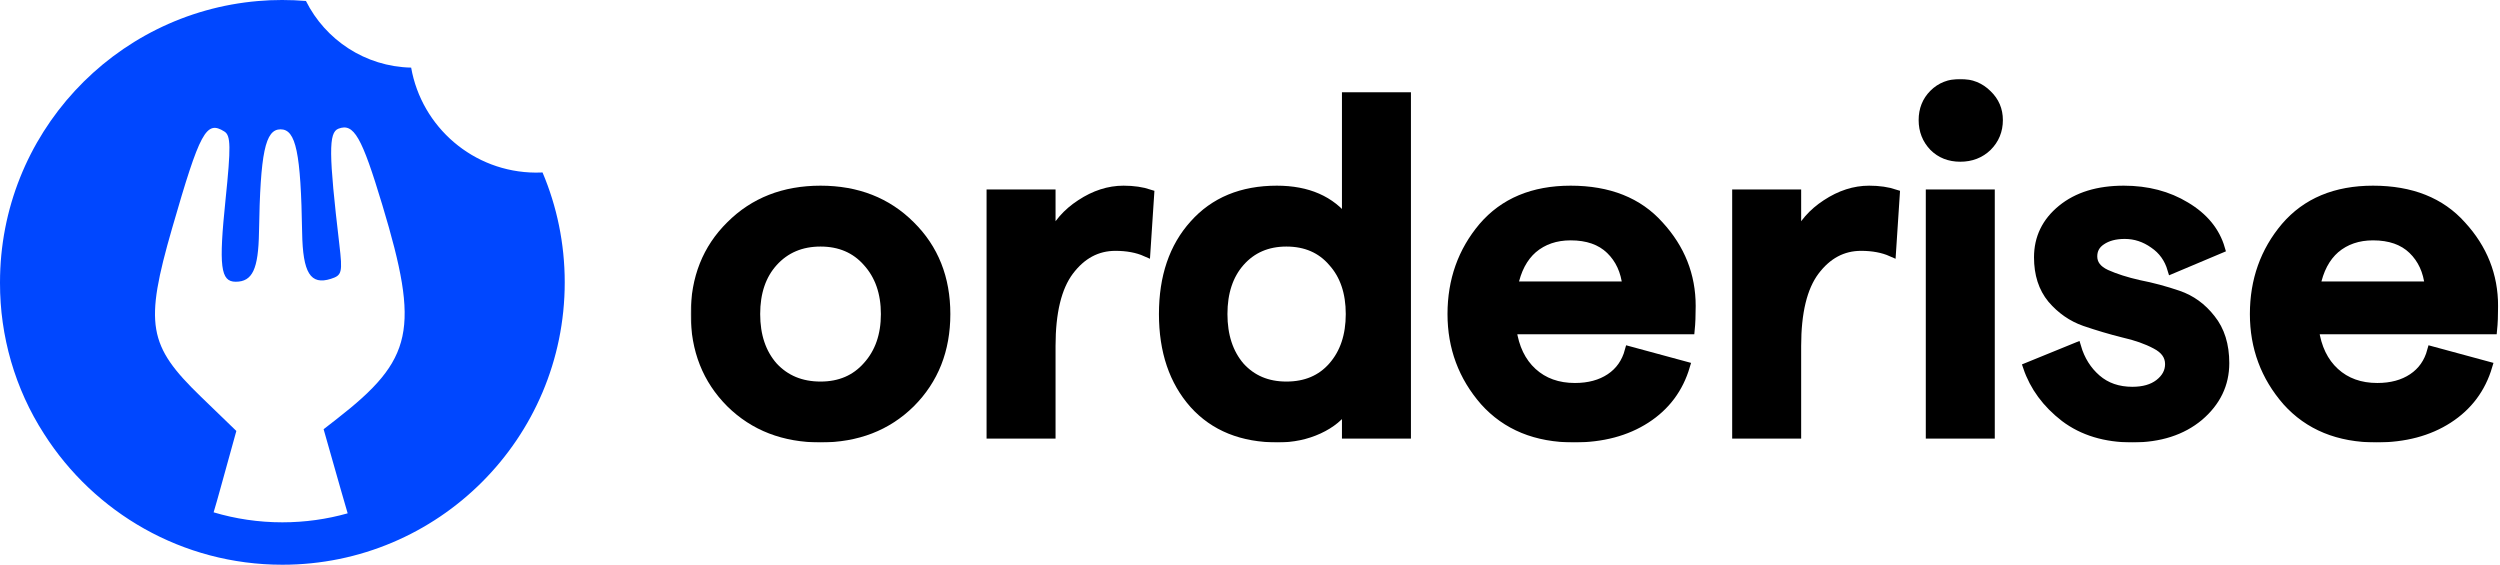 <svg width="1120" height="253" viewBox="0 0 1120 253" fill="none" xmlns="http://www.w3.org/2000/svg">
<path fill-rule="evenodd" clip-rule="evenodd" d="M137.063 0.435C145.748 17.803 163.529 29.848 184.197 30.291C188.885 56.889 212.031 77.167 239.999 77.329C241.026 77.335 242.047 77.314 243.061 77.266C249.461 92.399 253 109.036 253 126.5C253 196.364 196.364 253 126.5 253C81.607 253 42.176 229.615 19.724 194.361C6.681 174.135 -0.046 150.545 0 126.748L0 126.5C0 60.275 50.889 5.936 115.696 0.455C119.215 0.145 122.743 -0.006 126.271 0L126.5 0C130.057 0 133.58 0.147 137.063 0.435ZM126.5 234C136.64 234 146.453 232.596 155.753 229.972C154.769 226.632 153.71 222.973 152.625 219.163L144.978 192.289L150.859 187.716C185.253 160.961 188.097 147.64 171.311 91.929C162.034 61.145 158.51 55.01 151.607 57.657C147.163 59.362 147.24 68.795 152.027 109.511C153.507 122.093 153.199 123.344 148.239 124.918C139.083 127.823 135.656 122.306 135.357 104.19C134.771 68.396 132.588 57.937 125.693 57.937C118.81 57.937 116.617 68.381 116.028 103.997C115.752 120.578 113.102 126.219 105.591 126.219C98.795 126.219 97.95 119.384 101.043 89.409C103.482 65.751 103.4 60.743 100.546 58.938C92.367 53.766 89.649 58.791 77.101 102.273C64.674 145.343 66.278 154.769 89.935 177.647L105.884 193.071L98.812 218.616C97.65 222.814 96.642 226.435 95.703 229.523C105.459 232.436 115.797 234 126.5 234Z" fill="#0047FF"/>
<mask id="path-2-outside-1_18_701" maskUnits="userSpaceOnUse" x="309.444" y="35.356" width="810" height="163" fill="black">
<rect fill="white" x="309.444" y="35.356" width="810" height="163"/>
<path d="M407.953 180.624C397.419 191.015 383.968 196.211 367.599 196.211C351.229 196.211 337.778 191.015 327.244 180.624C316.711 170.091 311.444 156.782 311.444 140.697C311.444 124.612 316.711 111.375 327.244 100.983C337.778 90.45 351.229 85.183 367.599 85.183C383.968 85.183 397.419 90.45 407.953 100.983C418.486 111.375 423.753 124.612 423.753 140.697C423.753 156.782 418.486 170.091 407.953 180.624ZM346.461 164.184C351.87 170.02 358.916 172.938 367.599 172.938C376.282 172.938 383.256 169.949 388.523 163.97C393.932 157.992 396.637 150.234 396.637 140.697C396.637 131.16 393.932 123.403 388.523 117.424C383.256 111.446 376.282 108.456 367.599 108.456C358.916 108.456 351.87 111.446 346.461 117.424C341.194 123.26 338.561 131.018 338.561 140.697C338.561 150.376 341.194 158.205 346.461 164.184Z"/>
<path d="M513.376 112.94C509.532 111.232 504.977 110.378 499.711 110.378C491.455 110.378 484.551 114.079 479 121.481C473.591 128.74 470.886 139.914 470.886 155.003V194.503H443.983V86.892H470.886V106.535C473.591 100.414 478.003 95.361 484.124 91.375C490.387 87.247 496.793 85.183 503.34 85.183C507.753 85.183 511.667 85.753 515.084 86.892L513.376 112.94Z"/>
<path d="M572.449 196.211C556.507 196.211 543.98 191.158 534.87 181.051C525.76 170.803 521.206 157.351 521.206 140.697C521.206 124.043 525.76 110.663 534.87 100.556C543.98 90.308 556.364 85.183 572.022 85.183C585.829 85.183 596.22 89.738 603.195 98.848V43.335H630.098V194.503H603.195V182.119C600.491 186.389 596.363 189.805 590.811 192.368C585.26 194.93 579.139 196.211 572.449 196.211ZM576.292 172.938C584.975 172.938 591.879 170.02 597.003 164.184C602.27 158.205 604.903 150.376 604.903 140.697C604.903 131.018 602.27 123.26 597.003 117.424C591.879 111.446 584.975 108.456 576.292 108.456C567.752 108.456 560.848 111.446 555.581 117.424C550.457 123.26 547.895 131.018 547.895 140.697C547.895 150.376 550.457 158.205 555.581 164.184C560.848 170.02 567.752 172.938 576.292 172.938Z"/>
<path d="M757.666 137.067C757.666 141.338 757.524 144.896 757.239 147.743H677.385C678.523 155.857 681.584 162.191 686.566 166.746C691.548 171.301 697.882 173.578 705.569 173.578C711.832 173.578 717.098 172.155 721.369 169.308C725.639 166.461 728.486 162.404 729.909 157.138L755.104 163.97C752.115 174.077 746.207 181.977 737.382 187.67C728.557 193.364 717.81 196.211 705.142 196.211C688.203 196.211 674.822 190.731 665.001 179.77C655.321 168.668 650.482 155.643 650.482 140.697C650.482 125.609 655.108 112.584 664.36 101.624C673.755 90.664 686.85 85.183 703.647 85.183C720.728 85.183 733.966 90.45 743.361 100.983C752.898 111.375 757.666 123.403 757.666 137.067ZM678.025 128.1H728.842C728.13 121.41 725.639 116.001 721.369 111.873C717.098 107.745 711.191 105.681 703.647 105.681C696.957 105.681 691.334 107.602 686.779 111.446C682.367 115.289 679.449 120.84 678.025 128.1Z"/>
<path d="M847.409 112.94C843.566 111.232 839.011 110.378 833.744 110.378C825.488 110.378 818.584 114.079 813.033 121.481C807.624 128.74 804.919 139.914 804.919 155.003V194.503H778.017V86.892H804.919V106.535C807.624 100.414 812.037 95.361 818.157 91.375C824.42 87.247 830.826 85.183 837.374 85.183C841.786 85.183 845.701 85.753 849.117 86.892L847.409 112.94Z"/>
<path d="M890.379 65.754C887.105 68.885 883.048 70.451 878.208 70.451C873.369 70.451 869.383 68.885 866.251 65.754C863.12 62.48 861.554 58.494 861.554 53.797C861.554 49.099 863.12 45.185 866.251 42.053C869.383 38.922 873.369 37.356 878.208 37.356C883.048 37.356 887.105 38.993 890.379 42.267C893.652 45.399 895.289 49.242 895.289 53.797C895.289 58.494 893.652 62.48 890.379 65.754ZM864.757 194.503V86.892H891.66V194.503H864.757Z"/>
<path d="M955.297 196.211C943.198 196.211 933.091 193.151 924.978 187.03C916.864 180.767 911.313 173.223 908.324 164.397L930.316 155.43C932.024 161.266 935.013 166.034 939.283 169.735C943.554 173.436 948.892 175.286 955.297 175.286C960.279 175.286 964.265 174.148 967.254 171.87C970.385 169.45 971.951 166.532 971.951 163.116C971.951 159.415 969.887 156.497 965.759 154.362C961.774 152.227 956.934 150.519 951.24 149.238C945.546 147.814 939.782 146.106 933.945 144.113C928.252 142.121 923.341 138.704 919.213 133.865C915.227 129.025 913.235 122.833 913.235 115.289C913.235 106.606 916.722 99.418 923.697 93.724C930.672 88.03 939.924 85.183 951.454 85.183C961.987 85.183 971.239 87.603 979.211 92.443C987.324 97.283 992.52 103.617 994.797 111.446L973.019 120.627C971.595 115.787 968.891 112.015 964.905 109.311C960.919 106.464 956.578 105.04 951.881 105.04C947.61 105.04 944.123 105.965 941.419 107.816C938.856 109.524 937.575 111.873 937.575 114.862C937.575 118.278 939.568 120.912 943.554 122.762C947.682 124.612 952.592 126.178 958.286 127.459C964.122 128.598 969.958 130.164 975.794 132.157C981.63 134.149 986.541 137.708 990.527 142.832C994.655 147.957 996.719 154.576 996.719 162.689C996.719 172.084 992.875 180.055 985.189 186.603C977.502 193.008 967.538 196.211 955.297 196.211Z"/>
<path d="M1117.14 137.067C1117.14 141.338 1117 144.896 1116.71 147.743H1036.86C1037.99 155.857 1041.06 162.191 1046.04 166.746C1051.02 171.301 1057.35 173.578 1065.04 173.578C1071.3 173.578 1076.57 172.155 1080.84 169.308C1085.11 166.461 1087.96 162.404 1089.38 157.138L1114.58 163.97C1111.59 174.077 1105.68 181.977 1096.85 187.67C1088.03 193.364 1077.28 196.211 1064.61 196.211C1047.67 196.211 1034.29 190.731 1024.47 179.77C1014.79 168.668 1009.95 155.643 1009.95 140.697C1009.95 125.609 1014.58 112.584 1023.83 101.624C1033.23 90.664 1046.32 85.183 1063.12 85.183C1080.2 85.183 1093.44 90.45 1102.83 100.983C1112.37 111.375 1117.14 123.403 1117.14 137.067ZM1037.5 128.1H1088.31C1087.6 121.41 1085.11 116.001 1080.84 111.873C1076.57 107.745 1070.66 105.681 1063.12 105.681C1056.43 105.681 1050.81 107.602 1046.25 111.446C1041.84 115.289 1038.92 120.84 1037.5 128.1Z"/>
</mask>
<path d="M407.953 180.624C397.419 191.015 383.968 196.211 367.599 196.211C351.229 196.211 337.778 191.015 327.244 180.624C316.711 170.091 311.444 156.782 311.444 140.697C311.444 124.612 316.711 111.375 327.244 100.983C337.778 90.45 351.229 85.183 367.599 85.183C383.968 85.183 397.419 90.45 407.953 100.983C418.486 111.375 423.753 124.612 423.753 140.697C423.753 156.782 418.486 170.091 407.953 180.624ZM346.461 164.184C351.87 170.02 358.916 172.938 367.599 172.938C376.282 172.938 383.256 169.949 388.523 163.97C393.932 157.992 396.637 150.234 396.637 140.697C396.637 131.16 393.932 123.403 388.523 117.424C383.256 111.446 376.282 108.456 367.599 108.456C358.916 108.456 351.87 111.446 346.461 117.424C341.194 123.26 338.561 131.018 338.561 140.697C338.561 150.376 341.194 158.205 346.461 164.184Z" fill="black"/>
<path d="M513.376 112.94C509.532 111.232 504.977 110.378 499.711 110.378C491.455 110.378 484.551 114.079 479 121.481C473.591 128.74 470.886 139.914 470.886 155.003V194.503H443.983V86.892H470.886V106.535C473.591 100.414 478.003 95.361 484.124 91.375C490.387 87.247 496.793 85.183 503.34 85.183C507.753 85.183 511.667 85.753 515.084 86.892L513.376 112.94Z" fill="black"/>
<path d="M572.449 196.211C556.507 196.211 543.98 191.158 534.87 181.051C525.76 170.803 521.206 157.351 521.206 140.697C521.206 124.043 525.76 110.663 534.87 100.556C543.98 90.308 556.364 85.183 572.022 85.183C585.829 85.183 596.22 89.738 603.195 98.848V43.335H630.098V194.503H603.195V182.119C600.491 186.389 596.363 189.805 590.811 192.368C585.26 194.93 579.139 196.211 572.449 196.211ZM576.292 172.938C584.975 172.938 591.879 170.02 597.003 164.184C602.27 158.205 604.903 150.376 604.903 140.697C604.903 131.018 602.27 123.26 597.003 117.424C591.879 111.446 584.975 108.456 576.292 108.456C567.752 108.456 560.848 111.446 555.581 117.424C550.457 123.26 547.895 131.018 547.895 140.697C547.895 150.376 550.457 158.205 555.581 164.184C560.848 170.02 567.752 172.938 576.292 172.938Z" fill="black"/>
<path d="M757.666 137.067C757.666 141.338 757.524 144.896 757.239 147.743H677.385C678.523 155.857 681.584 162.191 686.566 166.746C691.548 171.301 697.882 173.578 705.569 173.578C711.832 173.578 717.098 172.155 721.369 169.308C725.639 166.461 728.486 162.404 729.909 157.138L755.104 163.97C752.115 174.077 746.207 181.977 737.382 187.67C728.557 193.364 717.81 196.211 705.142 196.211C688.203 196.211 674.822 190.731 665.001 179.77C655.321 168.668 650.482 155.643 650.482 140.697C650.482 125.609 655.108 112.584 664.36 101.624C673.755 90.664 686.85 85.183 703.647 85.183C720.728 85.183 733.966 90.45 743.361 100.983C752.898 111.375 757.666 123.403 757.666 137.067ZM678.025 128.1H728.842C728.13 121.41 725.639 116.001 721.369 111.873C717.098 107.745 711.191 105.681 703.647 105.681C696.957 105.681 691.334 107.602 686.779 111.446C682.367 115.289 679.449 120.84 678.025 128.1Z" fill="black"/>
<path d="M847.409 112.94C843.566 111.232 839.011 110.378 833.744 110.378C825.488 110.378 818.584 114.079 813.033 121.481C807.624 128.74 804.919 139.914 804.919 155.003V194.503H778.017V86.892H804.919V106.535C807.624 100.414 812.037 95.361 818.157 91.375C824.42 87.247 830.826 85.183 837.374 85.183C841.786 85.183 845.701 85.753 849.117 86.892L847.409 112.94Z" fill="black"/>
<path d="M890.379 65.754C887.105 68.885 883.048 70.451 878.208 70.451C873.369 70.451 869.383 68.885 866.251 65.754C863.12 62.48 861.554 58.494 861.554 53.797C861.554 49.099 863.12 45.185 866.251 42.053C869.383 38.922 873.369 37.356 878.208 37.356C883.048 37.356 887.105 38.993 890.379 42.267C893.652 45.399 895.289 49.242 895.289 53.797C895.289 58.494 893.652 62.48 890.379 65.754ZM864.757 194.503V86.892H891.66V194.503H864.757Z" fill="black"/>
<path d="M955.297 196.211C943.198 196.211 933.091 193.151 924.978 187.03C916.864 180.767 911.313 173.223 908.324 164.397L930.316 155.43C932.024 161.266 935.013 166.034 939.283 169.735C943.554 173.436 948.892 175.286 955.297 175.286C960.279 175.286 964.265 174.148 967.254 171.87C970.385 169.45 971.951 166.532 971.951 163.116C971.951 159.415 969.887 156.497 965.759 154.362C961.774 152.227 956.934 150.519 951.24 149.238C945.546 147.814 939.782 146.106 933.945 144.113C928.252 142.121 923.341 138.704 919.213 133.865C915.227 129.025 913.235 122.833 913.235 115.289C913.235 106.606 916.722 99.418 923.697 93.724C930.672 88.03 939.924 85.183 951.454 85.183C961.987 85.183 971.239 87.603 979.211 92.443C987.324 97.283 992.52 103.617 994.797 111.446L973.019 120.627C971.595 115.787 968.891 112.015 964.905 109.311C960.919 106.464 956.578 105.04 951.881 105.04C947.61 105.04 944.123 105.965 941.419 107.816C938.856 109.524 937.575 111.873 937.575 114.862C937.575 118.278 939.568 120.912 943.554 122.762C947.682 124.612 952.592 126.178 958.286 127.459C964.122 128.598 969.958 130.164 975.794 132.157C981.63 134.149 986.541 137.708 990.527 142.832C994.655 147.957 996.719 154.576 996.719 162.689C996.719 172.084 992.875 180.055 985.189 186.603C977.502 193.008 967.538 196.211 955.297 196.211Z" fill="black"/>
<path d="M1117.14 137.067C1117.14 141.338 1117 144.896 1116.71 147.743H1036.86C1037.99 155.857 1041.06 162.191 1046.04 166.746C1051.02 171.301 1057.35 173.578 1065.04 173.578C1071.3 173.578 1076.57 172.155 1080.84 169.308C1085.11 166.461 1087.96 162.404 1089.38 157.138L1114.58 163.97C1111.59 174.077 1105.68 181.977 1096.85 187.67C1088.03 193.364 1077.28 196.211 1064.61 196.211C1047.67 196.211 1034.29 190.731 1024.47 179.77C1014.79 168.668 1009.95 155.643 1009.95 140.697C1009.95 125.609 1014.58 112.584 1023.83 101.624C1033.23 90.664 1046.32 85.183 1063.12 85.183C1080.2 85.183 1093.44 90.45 1102.83 100.983C1112.37 111.375 1117.14 123.403 1117.14 137.067ZM1037.5 128.1H1088.31C1087.6 121.41 1085.11 116.001 1080.84 111.873C1076.57 107.745 1070.66 105.681 1063.12 105.681C1056.43 105.681 1050.81 107.602 1046.25 111.446C1041.84 115.289 1038.92 120.84 1037.5 128.1Z" fill="black"/>
<path d="M407.953 180.624C397.419 191.015 383.968 196.211 367.599 196.211C351.229 196.211 337.778 191.015 327.244 180.624C316.711 170.091 311.444 156.782 311.444 140.697C311.444 124.612 316.711 111.375 327.244 100.983C337.778 90.45 351.229 85.183 367.599 85.183C383.968 85.183 397.419 90.45 407.953 100.983C418.486 111.375 423.753 124.612 423.753 140.697C423.753 156.782 418.486 170.091 407.953 180.624ZM346.461 164.184C351.87 170.02 358.916 172.938 367.599 172.938C376.282 172.938 383.256 169.949 388.523 163.97C393.932 157.992 396.637 150.234 396.637 140.697C396.637 131.16 393.932 123.403 388.523 117.424C383.256 111.446 376.282 108.456 367.599 108.456C358.916 108.456 351.87 111.446 346.461 117.424C341.194 123.26 338.561 131.018 338.561 140.697C338.561 150.376 341.194 158.205 346.461 164.184Z" stroke="black" stroke-width="4" mask="url(#path-2-outside-1_18_701)"/>
<path d="M513.376 112.94C509.532 111.232 504.977 110.378 499.711 110.378C491.455 110.378 484.551 114.079 479 121.481C473.591 128.74 470.886 139.914 470.886 155.003V194.503H443.983V86.892H470.886V106.535C473.591 100.414 478.003 95.361 484.124 91.375C490.387 87.247 496.793 85.183 503.34 85.183C507.753 85.183 511.667 85.753 515.084 86.892L513.376 112.94Z" stroke="black" stroke-width="4" mask="url(#path-2-outside-1_18_701)"/>
<path d="M572.449 196.211C556.507 196.211 543.98 191.158 534.87 181.051C525.76 170.803 521.206 157.351 521.206 140.697C521.206 124.043 525.76 110.663 534.87 100.556C543.98 90.308 556.364 85.183 572.022 85.183C585.829 85.183 596.22 89.738 603.195 98.848V43.335H630.098V194.503H603.195V182.119C600.491 186.389 596.363 189.805 590.811 192.368C585.26 194.93 579.139 196.211 572.449 196.211ZM576.292 172.938C584.975 172.938 591.879 170.02 597.003 164.184C602.27 158.205 604.903 150.376 604.903 140.697C604.903 131.018 602.27 123.26 597.003 117.424C591.879 111.446 584.975 108.456 576.292 108.456C567.752 108.456 560.848 111.446 555.581 117.424C550.457 123.26 547.895 131.018 547.895 140.697C547.895 150.376 550.457 158.205 555.581 164.184C560.848 170.02 567.752 172.938 576.292 172.938Z" stroke="black" stroke-width="4" mask="url(#path-2-outside-1_18_701)"/>
<path d="M757.666 137.067C757.666 141.338 757.524 144.896 757.239 147.743H677.385C678.523 155.857 681.584 162.191 686.566 166.746C691.548 171.301 697.882 173.578 705.569 173.578C711.832 173.578 717.098 172.155 721.369 169.308C725.639 166.461 728.486 162.404 729.909 157.138L755.104 163.97C752.115 174.077 746.207 181.977 737.382 187.67C728.557 193.364 717.81 196.211 705.142 196.211C688.203 196.211 674.822 190.731 665.001 179.77C655.321 168.668 650.482 155.643 650.482 140.697C650.482 125.609 655.108 112.584 664.36 101.624C673.755 90.664 686.85 85.183 703.647 85.183C720.728 85.183 733.966 90.45 743.361 100.983C752.898 111.375 757.666 123.403 757.666 137.067ZM678.025 128.1H728.842C728.13 121.41 725.639 116.001 721.369 111.873C717.098 107.745 711.191 105.681 703.647 105.681C696.957 105.681 691.334 107.602 686.779 111.446C682.367 115.289 679.449 120.84 678.025 128.1Z" stroke="black" stroke-width="4" mask="url(#path-2-outside-1_18_701)"/>
<path d="M847.409 112.94C843.566 111.232 839.011 110.378 833.744 110.378C825.488 110.378 818.584 114.079 813.033 121.481C807.624 128.74 804.919 139.914 804.919 155.003V194.503H778.017V86.892H804.919V106.535C807.624 100.414 812.037 95.361 818.157 91.375C824.42 87.247 830.826 85.183 837.374 85.183C841.786 85.183 845.701 85.753 849.117 86.892L847.409 112.94Z" stroke="black" stroke-width="4" mask="url(#path-2-outside-1_18_701)"/>
<path d="M890.379 65.754C887.105 68.885 883.048 70.451 878.208 70.451C873.369 70.451 869.383 68.885 866.251 65.754C863.12 62.48 861.554 58.494 861.554 53.797C861.554 49.099 863.12 45.185 866.251 42.053C869.383 38.922 873.369 37.356 878.208 37.356C883.048 37.356 887.105 38.993 890.379 42.267C893.652 45.399 895.289 49.242 895.289 53.797C895.289 58.494 893.652 62.48 890.379 65.754ZM864.757 194.503V86.892H891.66V194.503H864.757Z" stroke="black" stroke-width="4" mask="url(#path-2-outside-1_18_701)"/>
<path d="M955.297 196.211C943.198 196.211 933.091 193.151 924.978 187.03C916.864 180.767 911.313 173.223 908.324 164.397L930.316 155.43C932.024 161.266 935.013 166.034 939.283 169.735C943.554 173.436 948.892 175.286 955.297 175.286C960.279 175.286 964.265 174.148 967.254 171.87C970.385 169.45 971.951 166.532 971.951 163.116C971.951 159.415 969.887 156.497 965.759 154.362C961.774 152.227 956.934 150.519 951.24 149.238C945.546 147.814 939.782 146.106 933.945 144.113C928.252 142.121 923.341 138.704 919.213 133.865C915.227 129.025 913.235 122.833 913.235 115.289C913.235 106.606 916.722 99.418 923.697 93.724C930.672 88.03 939.924 85.183 951.454 85.183C961.987 85.183 971.239 87.603 979.211 92.443C987.324 97.283 992.52 103.617 994.797 111.446L973.019 120.627C971.595 115.787 968.891 112.015 964.905 109.311C960.919 106.464 956.578 105.04 951.881 105.04C947.61 105.04 944.123 105.965 941.419 107.816C938.856 109.524 937.575 111.873 937.575 114.862C937.575 118.278 939.568 120.912 943.554 122.762C947.682 124.612 952.592 126.178 958.286 127.459C964.122 128.598 969.958 130.164 975.794 132.157C981.63 134.149 986.541 137.708 990.527 142.832C994.655 147.957 996.719 154.576 996.719 162.689C996.719 172.084 992.875 180.055 985.189 186.603C977.502 193.008 967.538 196.211 955.297 196.211Z" stroke="black" stroke-width="4" mask="url(#path-2-outside-1_18_701)"/>
<path d="M1117.14 137.067C1117.14 141.338 1117 144.896 1116.71 147.743H1036.86C1037.99 155.857 1041.06 162.191 1046.04 166.746C1051.02 171.301 1057.35 173.578 1065.04 173.578C1071.3 173.578 1076.57 172.155 1080.84 169.308C1085.11 166.461 1087.96 162.404 1089.38 157.138L1114.58 163.97C1111.59 174.077 1105.68 181.977 1096.85 187.67C1088.03 193.364 1077.28 196.211 1064.61 196.211C1047.67 196.211 1034.29 190.731 1024.47 179.77C1014.79 168.668 1009.95 155.643 1009.95 140.697C1009.95 125.609 1014.58 112.584 1023.83 101.624C1033.23 90.664 1046.32 85.183 1063.12 85.183C1080.2 85.183 1093.44 90.45 1102.83 100.983C1112.37 111.375 1117.14 123.403 1117.14 137.067ZM1037.5 128.1H1088.31C1087.6 121.41 1085.11 116.001 1080.84 111.873C1076.57 107.745 1070.66 105.681 1063.12 105.681C1056.43 105.681 1050.81 107.602 1046.25 111.446C1041.84 115.289 1038.92 120.84 1037.5 128.1Z" stroke="black" stroke-width="4" mask="url(#path-2-outside-1_18_701)"/>
</svg>

